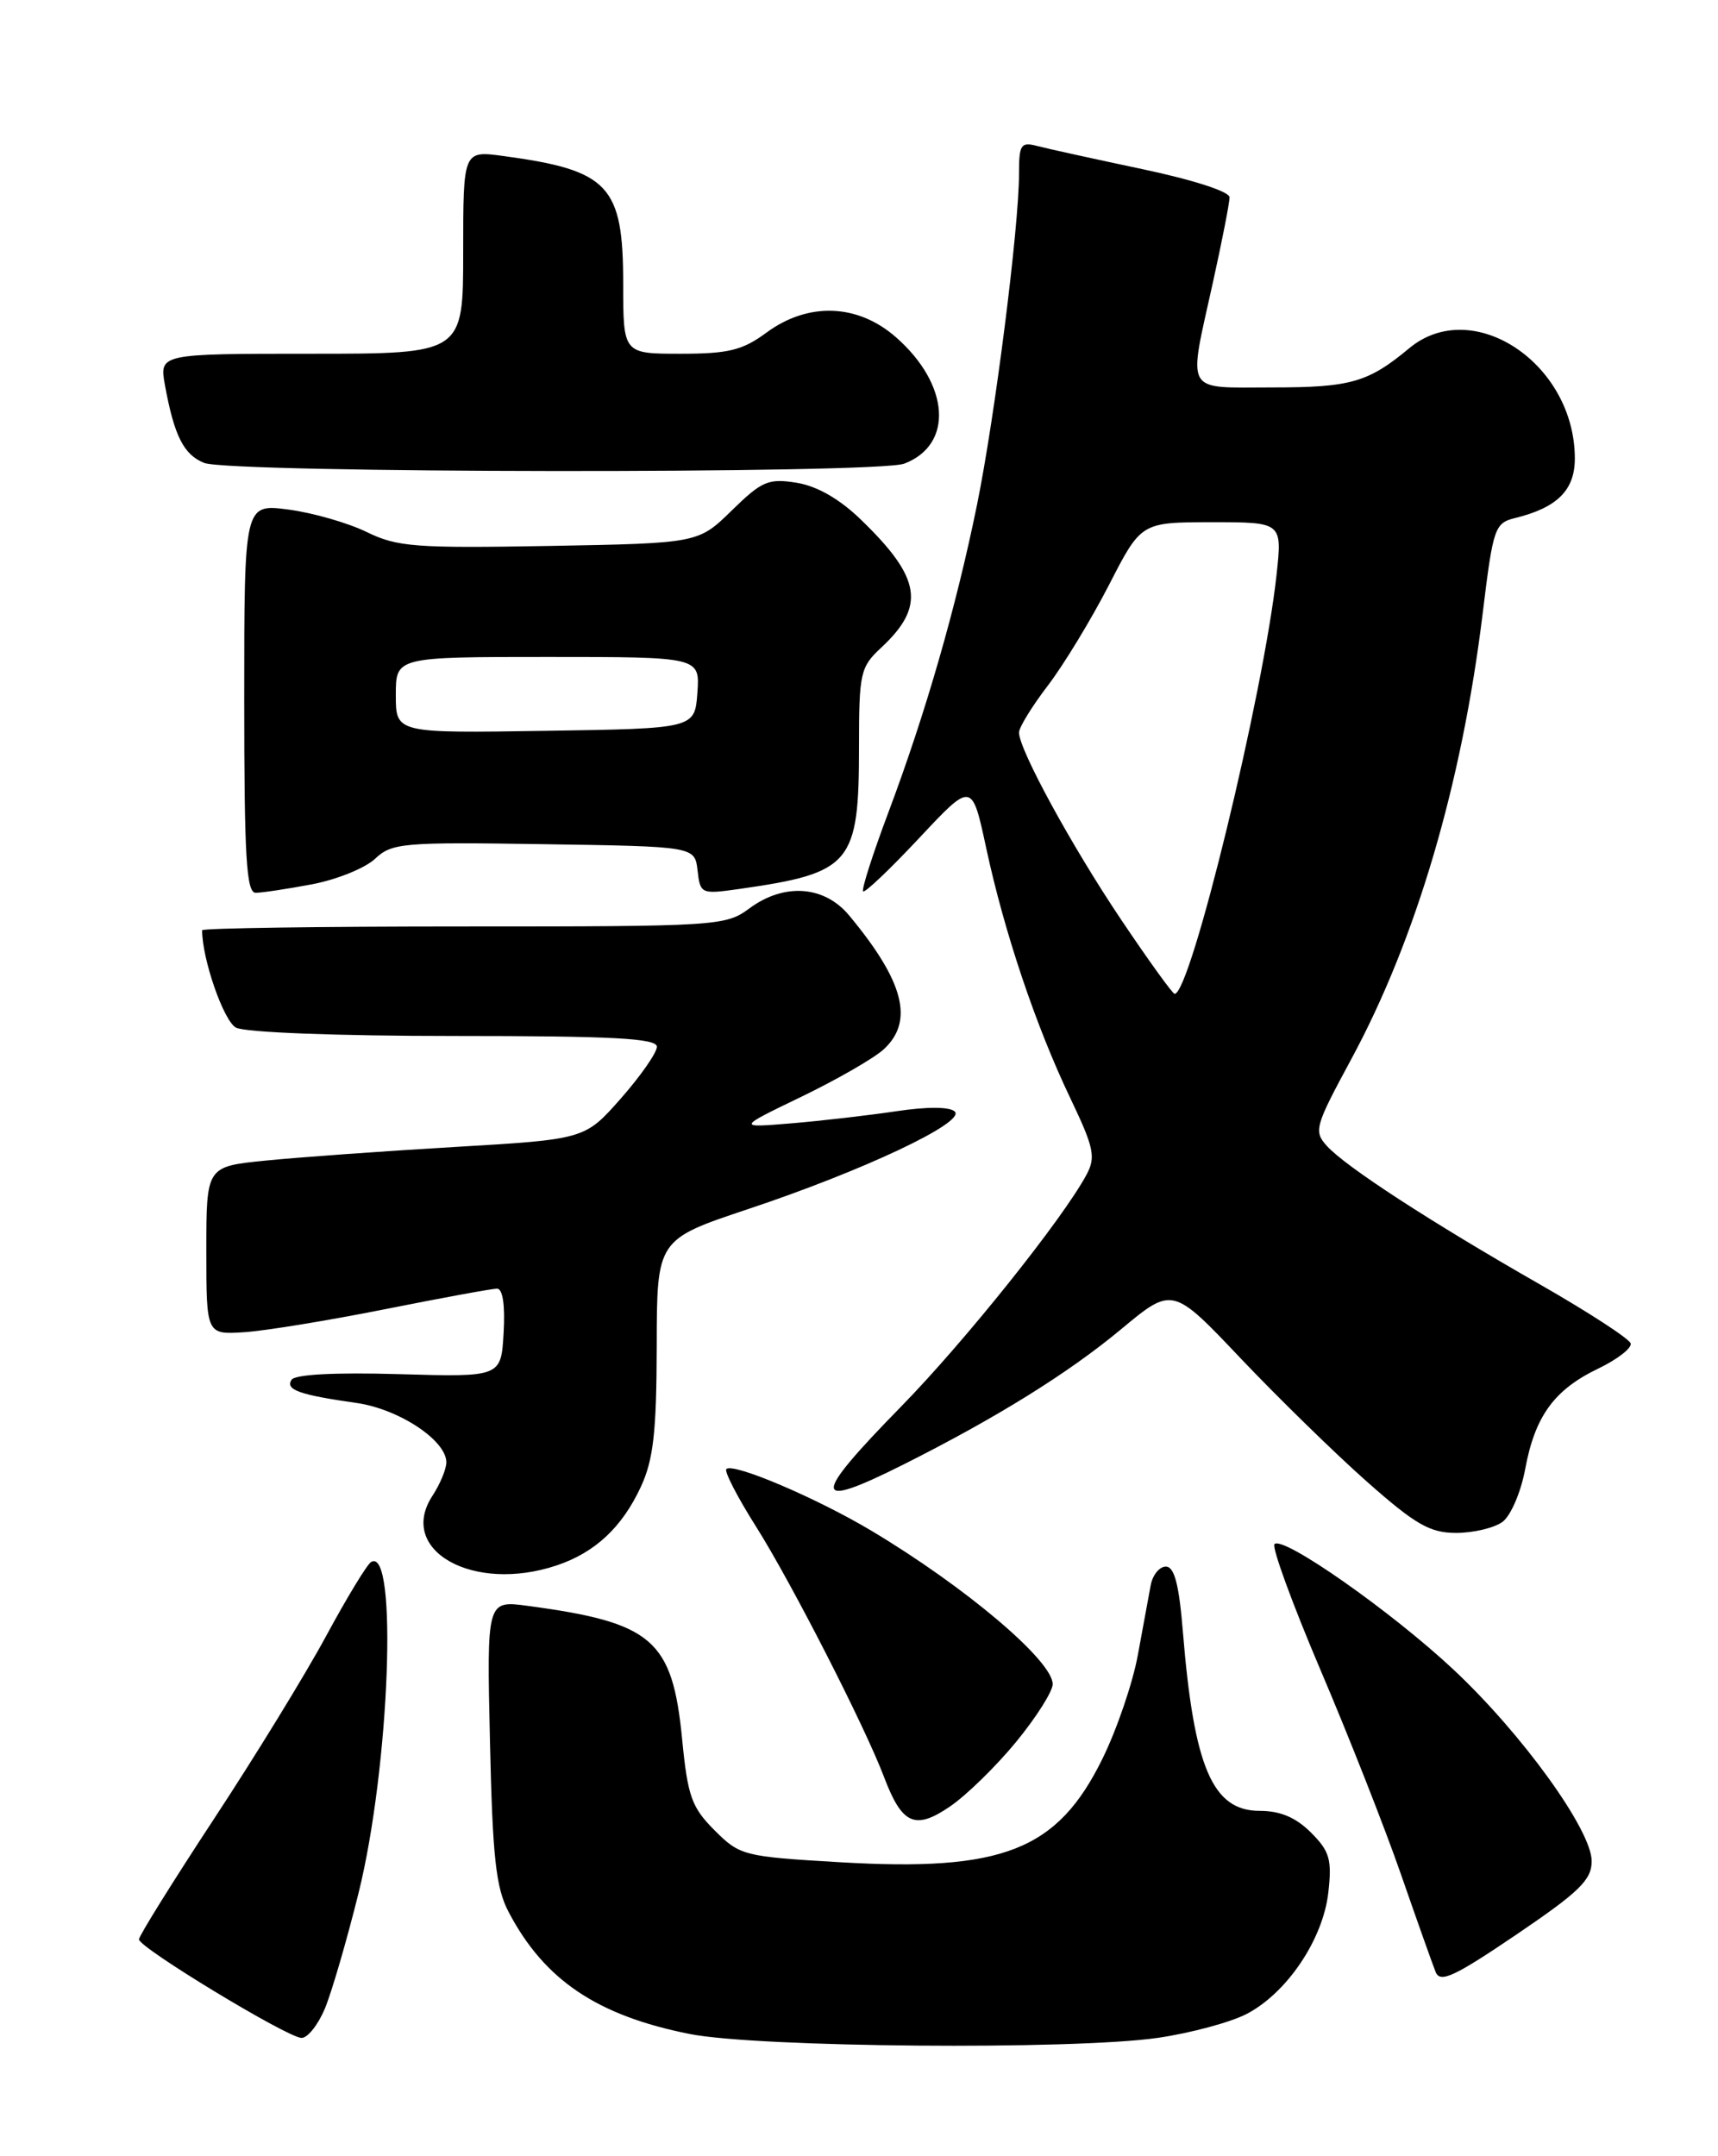 <?xml version="1.0" encoding="UTF-8" standalone="no"?>
<!DOCTYPE svg PUBLIC "-//W3C//DTD SVG 1.1//EN" "http://www.w3.org/Graphics/SVG/1.1/DTD/svg11.dtd" >
<svg xmlns="http://www.w3.org/2000/svg" xmlns:xlink="http://www.w3.org/1999/xlink" version="1.1" viewBox="0 0 204 256">
 <g >
 <path fill="currentColor"
d=" M 137.50 241.95 C 141.35 241.39 146.07 240.12 148.00 239.13 C 152.80 236.65 157.10 230.27 157.73 224.69 C 158.17 220.77 157.89 219.80 155.67 217.58 C 153.87 215.78 152.02 215.00 149.57 215.00 C 143.98 215.00 141.77 209.84 140.46 193.75 C 140.00 188.09 139.45 186.00 138.43 186.00 C 137.67 186.00 136.85 187.01 136.63 188.25 C 136.40 189.49 135.72 193.20 135.11 196.50 C 134.51 199.80 132.62 205.33 130.92 208.79 C 125.57 219.69 119.11 222.24 99.72 221.10 C 88.29 220.43 87.86 220.32 84.85 217.31 C 82.13 214.59 81.66 213.29 81.00 206.51 C 79.84 194.66 77.51 192.65 62.65 190.66 C 57.80 190.01 57.80 190.01 58.18 206.76 C 58.49 220.55 58.88 224.12 60.39 227.00 C 64.63 235.08 70.89 239.30 81.88 241.49 C 89.94 243.10 127.41 243.41 137.50 241.95 Z  M 38.57 238.49 C 39.38 236.56 41.18 230.37 42.58 224.74 C 46.27 209.85 47.27 183.48 44.06 185.46 C 43.57 185.76 41.17 189.72 38.72 194.25 C 36.27 198.79 30.27 208.57 25.38 216.00 C 20.50 223.43 16.51 229.84 16.50 230.26 C 16.50 231.24 34.10 241.91 35.80 241.96 C 36.52 241.98 37.76 240.42 38.57 238.49 Z  M 189.00 220.97 C 189.00 217.29 180.74 205.85 172.55 198.19 C 165.19 191.31 152.35 182.31 151.34 183.33 C 150.99 183.68 153.44 190.38 156.78 198.23 C 160.13 206.08 164.43 217.00 166.34 222.50 C 168.25 228.00 170.11 233.23 170.47 234.13 C 171.01 235.47 172.66 234.70 180.06 229.69 C 187.55 224.61 189.00 223.20 189.00 220.97 Z  M 120.66 206.81 C 123.05 203.90 125.00 200.81 125.00 199.96 C 125.00 197.19 114.69 188.45 103.50 181.76 C 97.00 177.87 87.04 173.63 86.25 174.42 C 85.98 174.69 87.57 177.77 89.78 181.26 C 93.97 187.90 102.70 204.97 104.98 211.00 C 107.11 216.62 108.65 217.31 112.78 214.50 C 114.73 213.18 118.27 209.72 120.66 206.81 Z  M 66.10 185.86 C 70.67 184.33 73.88 181.32 76.11 176.50 C 77.59 173.29 77.96 170.00 77.98 159.83 C 78.00 147.17 78.00 147.17 88.84 143.55 C 102.44 139.02 114.66 133.26 113.38 131.98 C 112.80 131.40 110.14 131.38 106.47 131.93 C 103.19 132.42 97.58 133.07 94.00 133.37 C 87.50 133.91 87.50 133.91 95.17 130.21 C 99.39 128.17 103.78 125.64 104.92 124.60 C 108.57 121.25 107.35 116.53 100.83 108.69 C 97.88 105.14 93.11 104.80 88.99 107.85 C 86.16 109.94 85.25 110.00 55.04 110.00 C 37.97 110.00 24.00 110.20 24.00 110.45 C 24.00 113.88 26.56 121.23 28.02 122.01 C 29.09 122.58 39.97 123.00 53.93 123.00 C 72.80 123.00 78.00 123.28 78.00 124.28 C 78.00 124.98 76.08 127.74 73.73 130.41 C 69.45 135.27 69.45 135.27 53.98 136.18 C 45.46 136.68 35.35 137.41 31.50 137.80 C 24.50 138.50 24.50 138.50 24.50 148.48 C 24.50 158.46 24.50 158.46 29.00 158.17 C 31.48 158.01 39.00 156.78 45.72 155.44 C 52.44 154.10 58.43 153.00 59.02 153.00 C 59.70 153.00 59.99 154.97 59.80 158.25 C 59.50 163.50 59.50 163.50 47.37 163.15 C 39.75 162.93 35.01 163.18 34.61 163.83 C 33.87 165.01 35.56 165.61 42.32 166.57 C 47.35 167.28 53.00 171.01 53.00 173.62 C 53.00 174.42 52.26 176.20 51.36 177.58 C 47.10 184.07 56.19 189.18 66.10 185.86 Z  M 178.40 180.70 C 179.39 179.98 180.59 177.17 181.10 174.45 C 182.26 168.15 184.54 165.01 189.76 162.50 C 192.05 161.40 193.79 160.05 193.63 159.50 C 193.47 158.95 188.63 155.80 182.86 152.50 C 169.88 145.08 159.77 138.51 157.56 136.06 C 155.97 134.31 156.13 133.75 160.45 125.76 C 168.15 111.51 173.58 93.10 176.06 72.81 C 177.30 62.63 177.48 62.10 179.93 61.50 C 184.92 60.27 187.00 58.19 187.00 54.44 C 187.00 43.15 174.86 35.08 167.33 41.35 C 162.45 45.41 160.38 46.00 151.07 46.00 C 140.51 46.00 141.06 46.96 144.02 33.55 C 145.11 28.63 146.00 24.07 146.00 23.43 C 146.00 22.75 141.66 21.35 135.69 20.09 C 130.03 18.89 124.40 17.66 123.19 17.34 C 121.21 16.82 121.00 17.14 121.00 20.64 C 121.00 26.97 118.14 49.50 116.01 59.95 C 113.53 72.11 109.91 84.68 105.51 96.40 C 103.64 101.37 102.28 105.62 102.49 105.83 C 102.70 106.04 105.69 103.19 109.14 99.51 C 115.41 92.81 115.41 92.81 117.10 100.67 C 119.26 110.71 122.98 121.77 127.07 130.34 C 129.90 136.26 130.14 137.37 129.02 139.46 C 126.23 144.68 114.54 159.30 106.99 167.01 C 96.27 177.96 96.33 179.37 107.28 173.88 C 118.31 168.34 126.86 163.03 133.12 157.82 C 139.23 152.74 139.23 152.74 147.36 161.32 C 151.84 166.03 158.58 172.62 162.35 175.95 C 168.10 181.03 169.80 182.00 172.91 182.00 C 174.95 182.00 177.42 181.41 178.40 180.70 Z  M 37.06 104.99 C 40.00 104.43 43.36 103.07 44.54 101.96 C 46.54 100.08 47.81 99.97 64.59 100.23 C 82.50 100.50 82.50 100.50 82.83 103.35 C 83.15 106.15 83.25 106.19 87.83 105.54 C 101.11 103.64 102.00 102.59 102.00 88.63 C 102.00 79.91 102.16 79.20 104.61 76.92 C 109.93 71.98 109.41 68.64 102.25 61.72 C 99.71 59.25 97.04 57.72 94.61 57.32 C 91.24 56.78 90.48 57.10 86.89 60.61 C 82.91 64.50 82.91 64.50 65.23 64.82 C 49.29 65.10 47.17 64.94 43.53 63.16 C 41.31 62.08 37.14 60.88 34.25 60.50 C 29.00 59.81 29.00 59.81 29.00 82.91 C 29.00 101.74 29.25 106.00 30.36 106.00 C 31.11 106.00 34.13 105.54 37.06 104.99 Z  M 107.37 55.05 C 113.25 52.81 112.79 45.66 106.40 40.05 C 101.85 36.05 95.96 35.84 91.00 39.50 C 88.17 41.59 86.49 42.00 80.81 42.00 C 74.00 42.00 74.00 42.00 74.00 33.72 C 74.00 22.00 72.33 20.22 59.75 18.52 C 55.00 17.88 55.00 17.88 55.00 29.94 C 55.00 42.00 55.00 42.00 36.95 42.00 C 18.91 42.00 18.91 42.00 19.59 45.75 C 20.69 51.76 21.82 53.99 24.24 54.96 C 27.29 56.19 104.16 56.27 107.37 55.05 Z  M 133.16 109.24 C 127.25 100.45 121.00 89.00 121.00 86.97 C 121.00 86.37 122.54 83.86 124.43 81.39 C 126.31 78.93 129.57 73.55 131.68 69.46 C 135.50 62.01 135.50 62.01 143.88 62.00 C 152.26 62.00 152.26 62.00 151.58 68.25 C 150.03 82.41 141.38 118.00 139.48 118.00 C 139.24 118.00 136.40 114.06 133.16 109.24 Z  M 47.00 82.52 C 47.00 78.00 47.00 78.00 65.06 78.00 C 83.11 78.00 83.11 78.00 82.81 82.25 C 82.50 86.50 82.50 86.50 64.75 86.77 C 47.00 87.05 47.00 87.05 47.00 82.52 Z "/>
</g>
</svg>